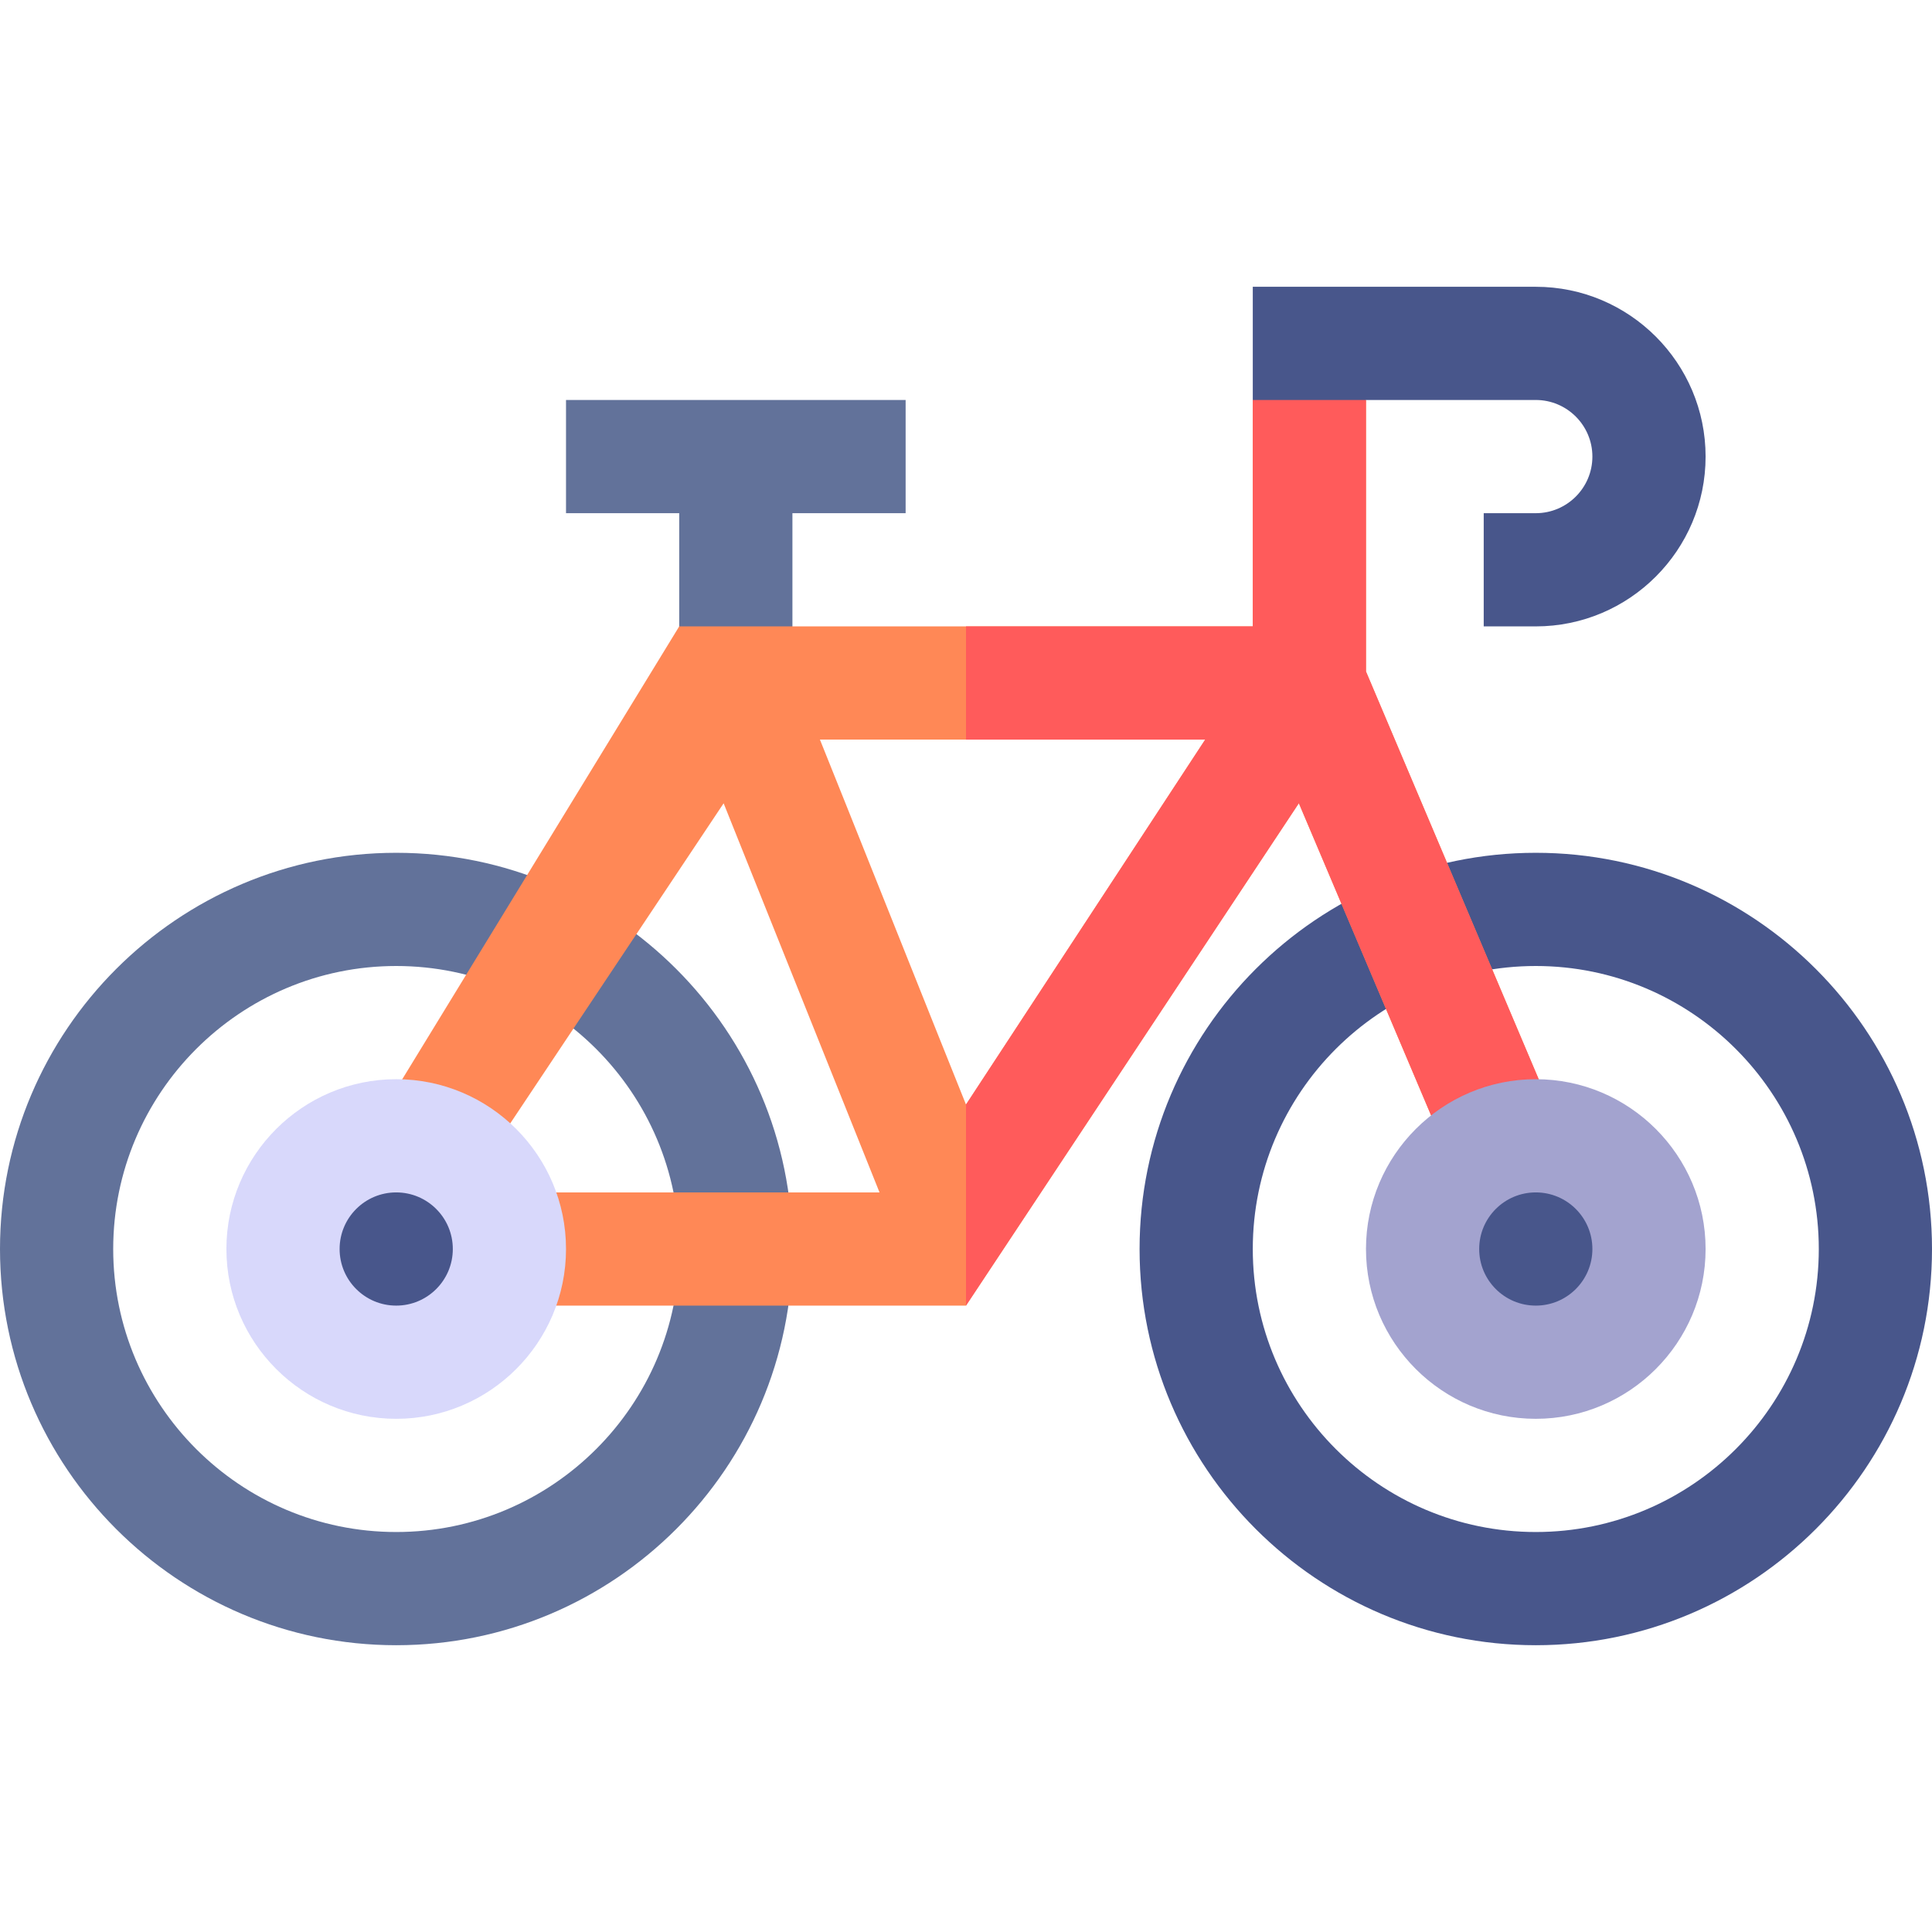 <svg id="Capa_1" enable-background="new 0 0 512 512" height="512" viewBox="0 0 512 512" width="512" xmlns="http://www.w3.org/2000/svg"><path d="m105 436c-57.897 0-105-47.103-105-105s47.103-105 105-105 105 47.103 105 105-47.103 105-105 105zm0-180c-41.355 0-75 33.645-75 75s33.645 75 75 75 75-33.645 75-75-33.645-75-75-75z" fill="#62729a"/><path d="m180 121h30v60h-30z" fill="#62729a"/><path d="m407 436c-57.897 0-105-47.103-105-105s47.103-105 105-105 105 47.103 105 105-47.103 105-105 105zm0-180c-41.355 0-75 33.645-75 75s33.645 75 75 75 75-33.645 75-75-33.645-75-75-75z" fill="#48568b"/><path d="m150 106h90v30h-90z" fill="#62729a"/><path d="m362 177.95v-71.95l-16-8-14 8v60h-152l-77.48 126.68 24.96 16.64 64.29-96.44 41.31 103.12h-98.08v30h121l88.21-133.14 40.35 95.26 27.62-11.71zm-106 114.77c-3.54-8.71-35.21-88.12-38.71-96.72h102.1z" fill="#ff8856"/><path d="m412.18 296.41-27.62 11.71-40.35-95.26-88.21 133.14v-53.28l63.39-96.72h-63.39v-30h76v-60l14-8 16 8v71.95z" fill="#ff5b5b"/><path d="m105 376c-24.813 0-45-20.187-45-45s20.187-45 45-45 45 20.187 45 45-20.187 45-45 45z" fill="#d8d8fb"/><circle cx="105" cy="331" fill="#48568b" r="15"/><path d="m407 376c-24.813 0-45-20.187-45-45s20.187-45 45-45 45 20.187 45 45-20.187 45-45 45z" fill="#a3a3cf"/><g fill="#48568b"><circle cx="407" cy="331" r="15"/><path d="m407 76h-75v30h30 45c8.27 0 15 6.73 15 15s-6.73 15-15 15h-13.8v30h13.8c24.81 0 45-20.19 45-45s-20.19-45-45-45z"/></g></svg>